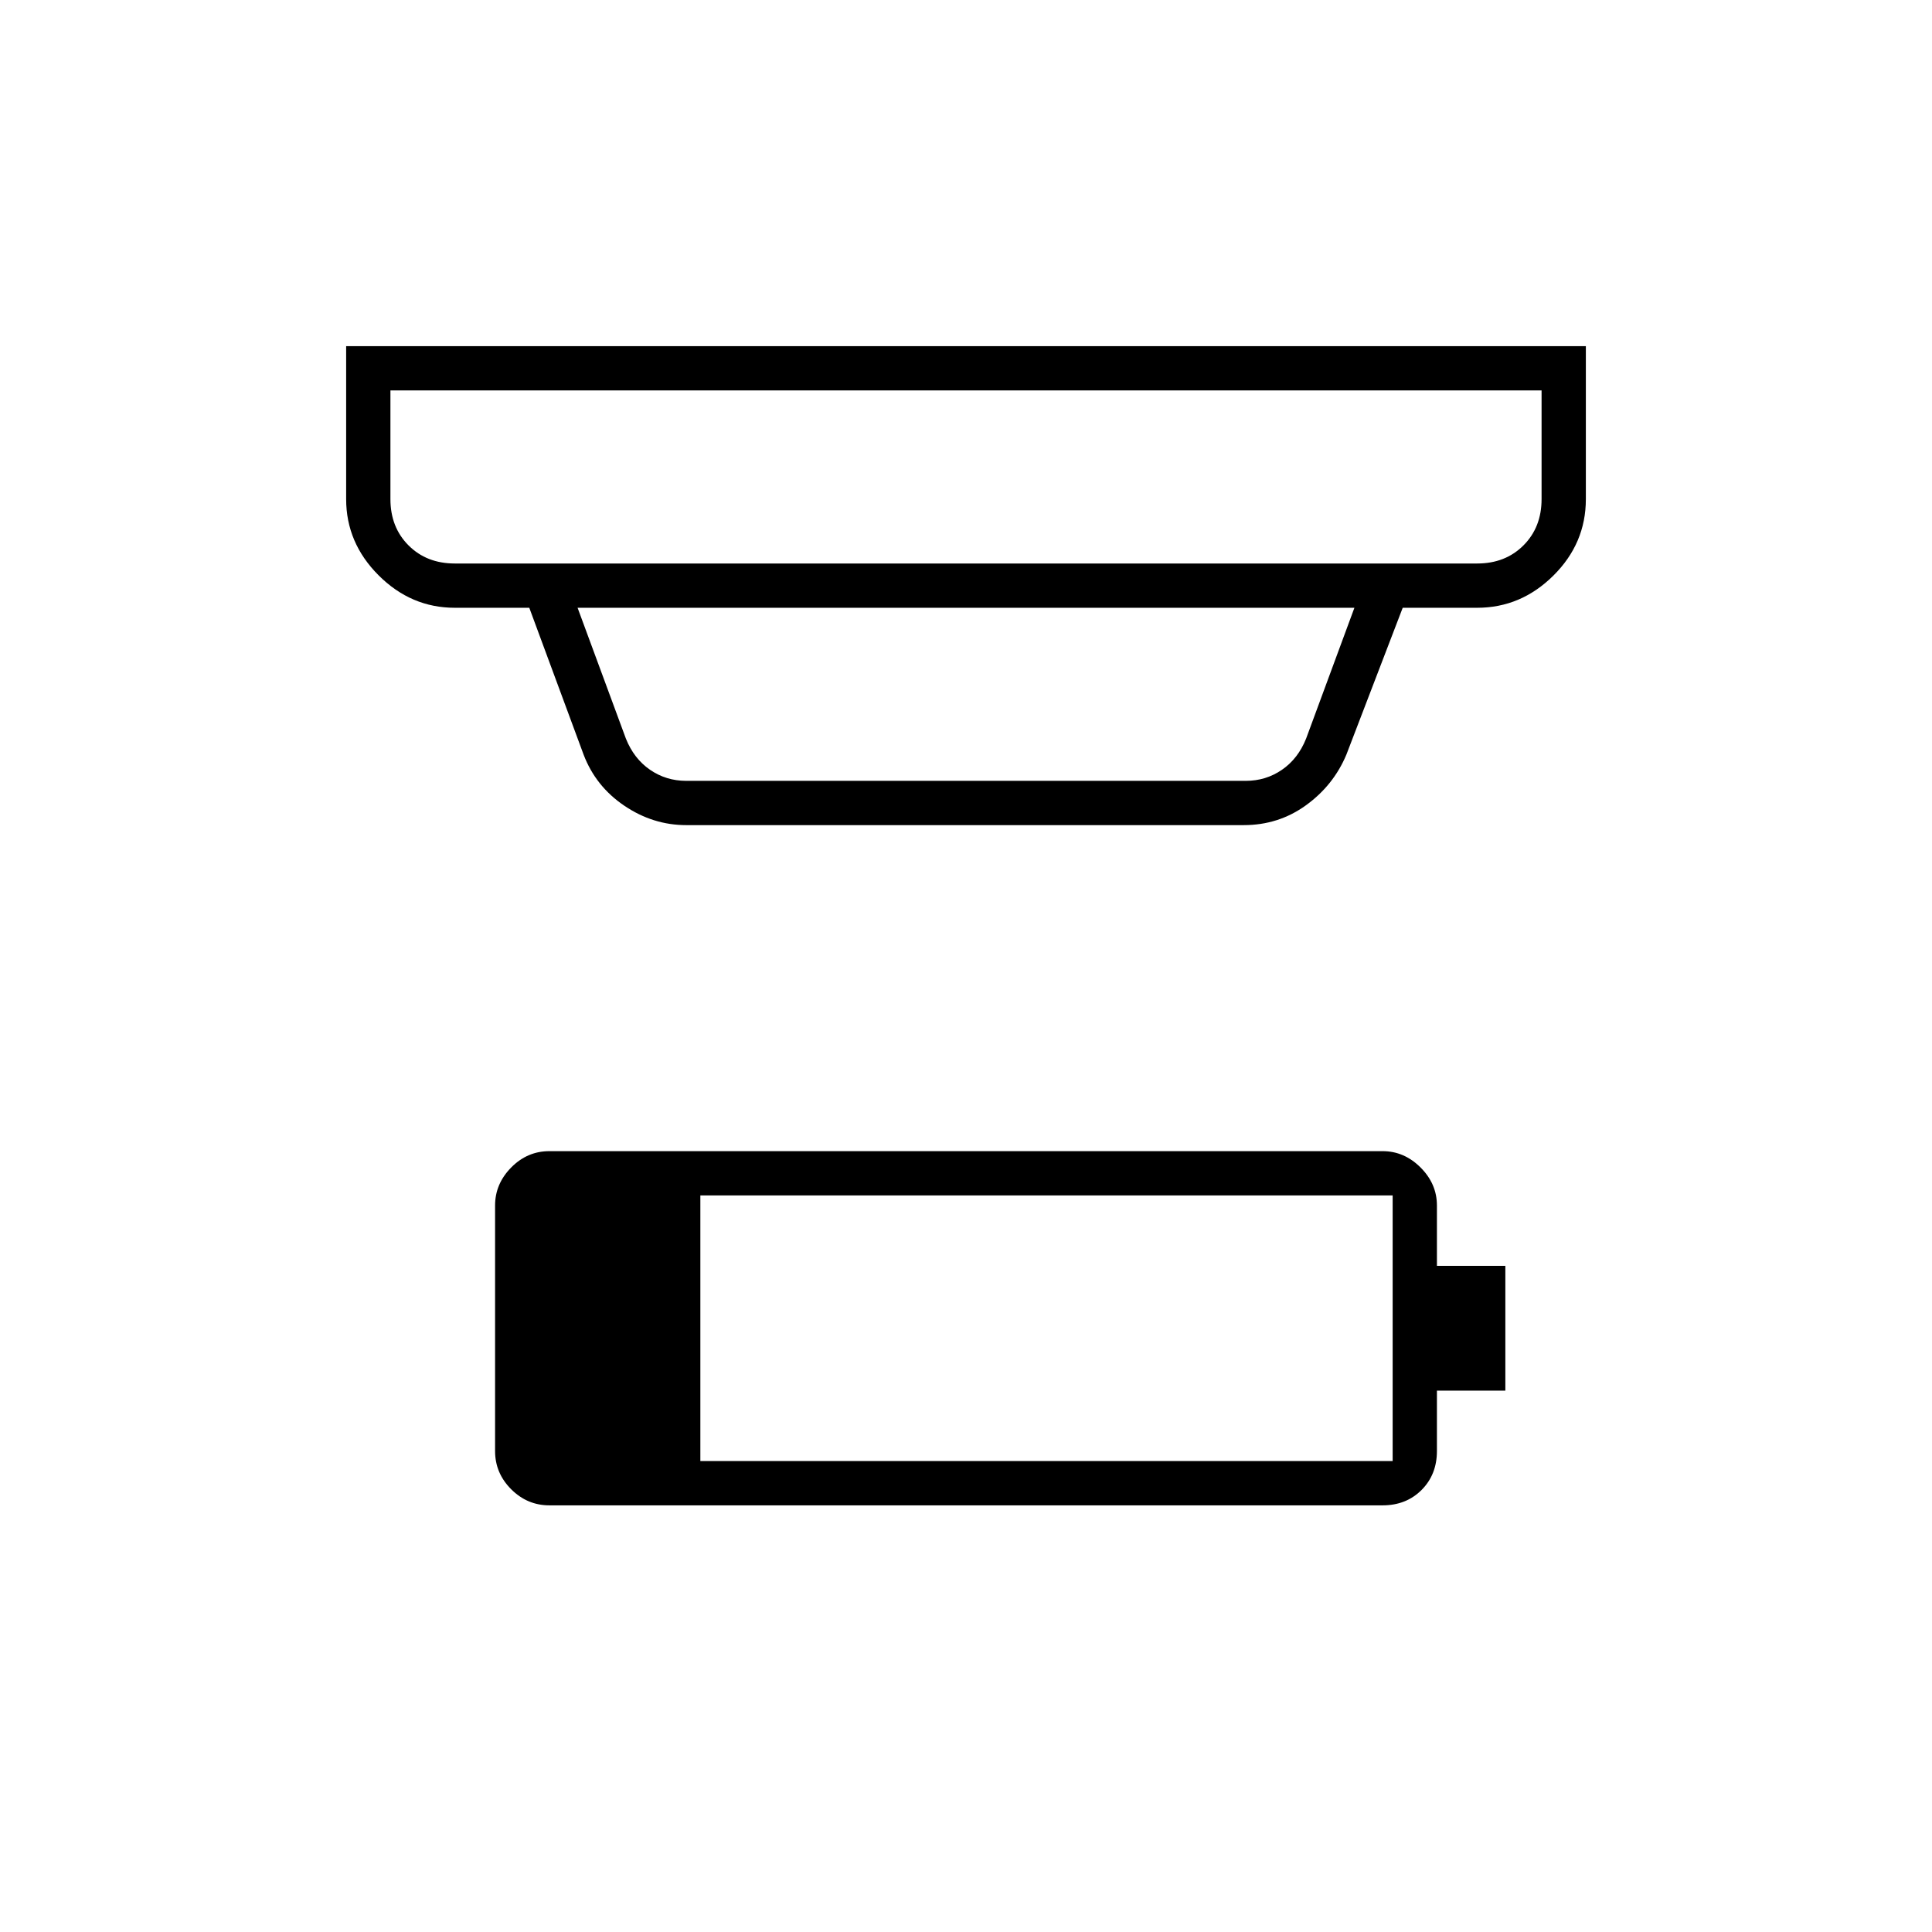 <svg xmlns="http://www.w3.org/2000/svg" width="48" height="48" viewBox="0 -960 960 960"><path d="M348-234h344v-132H348v132Zm-75 22q-11 0-19-8t-8-19v-122q0-10.75 8-18.875T273-388h414q10.75 0 18.875 8.125T714-361v30h34v62h-34v30q0 11.725-7.638 19.363Q698.725-212 687-212H273Zm-79-554v54q0 14 9 23t23 9h508q14 0 23-9t9-23v-54H194Zm93 108 24 65q4 10 12 15.5t18 5.5h278q10 0 18-5.5t12-15.5l24-65H287Zm54 108q-16.5 0-30.75-9.625T290-585l-27-73h-37q-21.75 0-37.875-16.125T172-712v-76h616v76q0 22-16.125 38T734-658h-37l-28 73q-6.392 15.231-20.041 25.115Q635.311-550 618-550H341ZM194-766v86-86Z"/></svg>